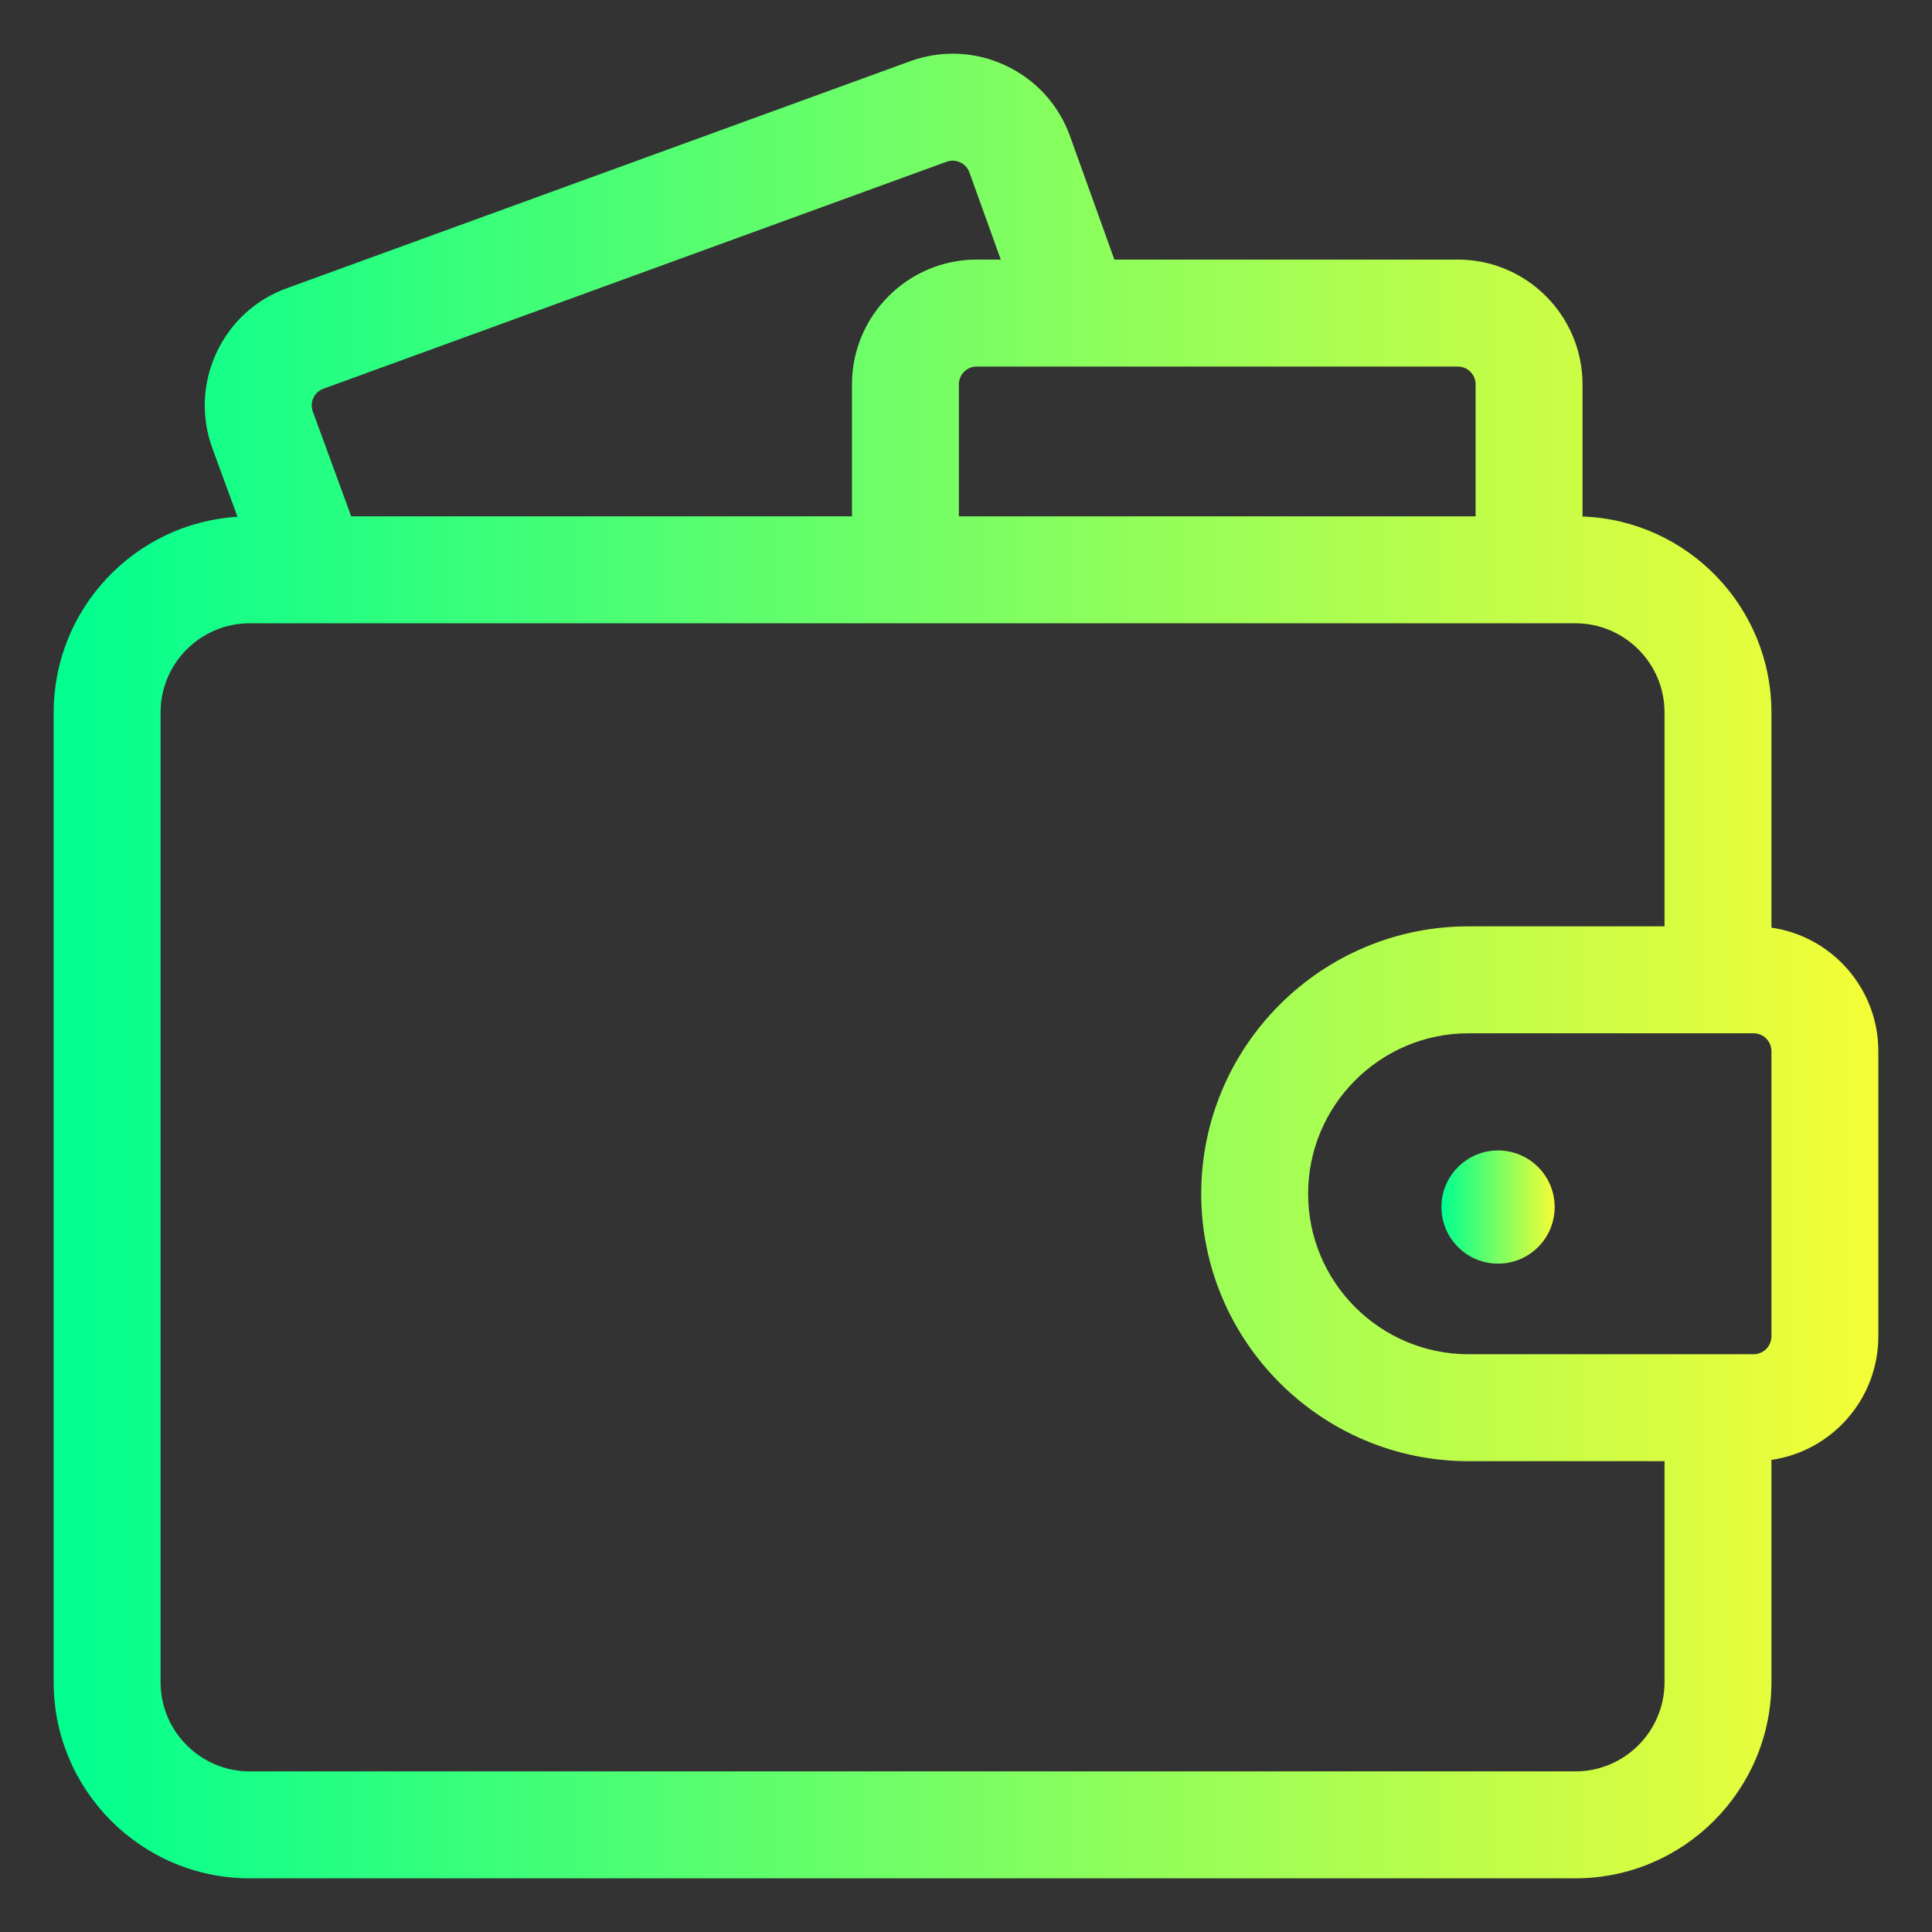 <svg width="36" height="36" viewBox="0 0 36 36" fill="none" xmlns="http://www.w3.org/2000/svg">
<rect x="0" y="0" width="36" height="36" fill="#333333" stroke="none"/>
<path d="M33.008 17.285V13.275C33.008 11.305 31.441 9.695 29.488 9.624V7.163C29.488 5.88 28.446 4.837 27.164 4.837H20.765L19.939 2.539C19.728 1.953 19.302 1.485 18.738 1.221C18.174 0.957 17.542 0.929 16.957 1.142L5.346 5.37C4.761 5.582 4.295 6.01 4.033 6.574C3.771 7.138 3.744 7.771 3.958 8.355L4.425 9.629C2.517 9.747 1 11.337 1 13.275V31.346C1 33.361 2.638 35 4.652 35H29.355C31.369 35 33.008 33.361 33.008 31.346V27.203C34.133 27.041 35 26.071 35 24.901V19.587C35 18.417 34.133 17.447 33.008 17.285ZM33.008 24.901C33.008 25.085 32.859 25.234 32.676 25.234H27.363C25.715 25.234 24.375 23.892 24.375 22.244C24.375 20.596 25.715 19.254 27.363 19.254H32.676C32.859 19.254 33.008 19.403 33.008 19.587V24.901ZM5.829 7.669C5.814 7.628 5.807 7.584 5.809 7.541C5.811 7.497 5.821 7.454 5.839 7.415C5.858 7.375 5.884 7.339 5.916 7.31C5.948 7.28 5.986 7.258 6.027 7.243L17.638 3.014C17.751 2.973 17.846 3.004 17.893 3.026C17.94 3.048 18.024 3.101 18.064 3.214L18.648 4.837H18.199C16.918 4.837 15.875 5.881 15.875 7.163V9.621H6.544L5.829 7.669ZM27.496 7.163V9.621H17.867V7.163C17.867 6.979 18.016 6.83 18.199 6.83H27.164C27.347 6.83 27.496 6.979 27.496 7.163ZM29.355 33.007H4.652C3.737 33.007 2.992 32.262 2.992 31.346V13.275C2.992 12.359 3.737 11.614 4.652 11.614H29.355C30.271 11.614 31.016 12.359 31.016 13.275V17.261H27.363C24.617 17.261 22.383 19.497 22.383 22.244C22.383 24.991 24.617 27.227 27.363 27.227H31.016V31.346C31.016 32.262 30.271 33.007 29.355 33.007Z" fill="url(#paint0_linear_2125_4825)"/>
<path d="M27.914 23.546C28.497 23.546 28.969 23.074 28.969 22.491C28.969 21.909 28.497 21.437 27.914 21.437C27.332 21.437 26.859 21.909 26.859 22.491C26.859 23.074 27.332 23.546 27.914 23.546Z" fill="url(#paint1_linear_2125_4825)"/>
<defs>
<linearGradient id="paint0_linear_2125_4825" x1="1" y1="18" x2="35" y2="18" gradientUnits="userSpaceOnUse">
<stop stop-color="#00FF90"/>
<stop offset="1" stop-color="#F4FD36"/>
</linearGradient>
<linearGradient id="paint1_linear_2125_4825" x1="26.859" y1="22.491" x2="28.969" y2="22.491" gradientUnits="userSpaceOnUse">
<stop stop-color="#00FF90"/>
<stop offset="1" stop-color="#F4FD36"/>
</linearGradient>
</defs>
</svg>

